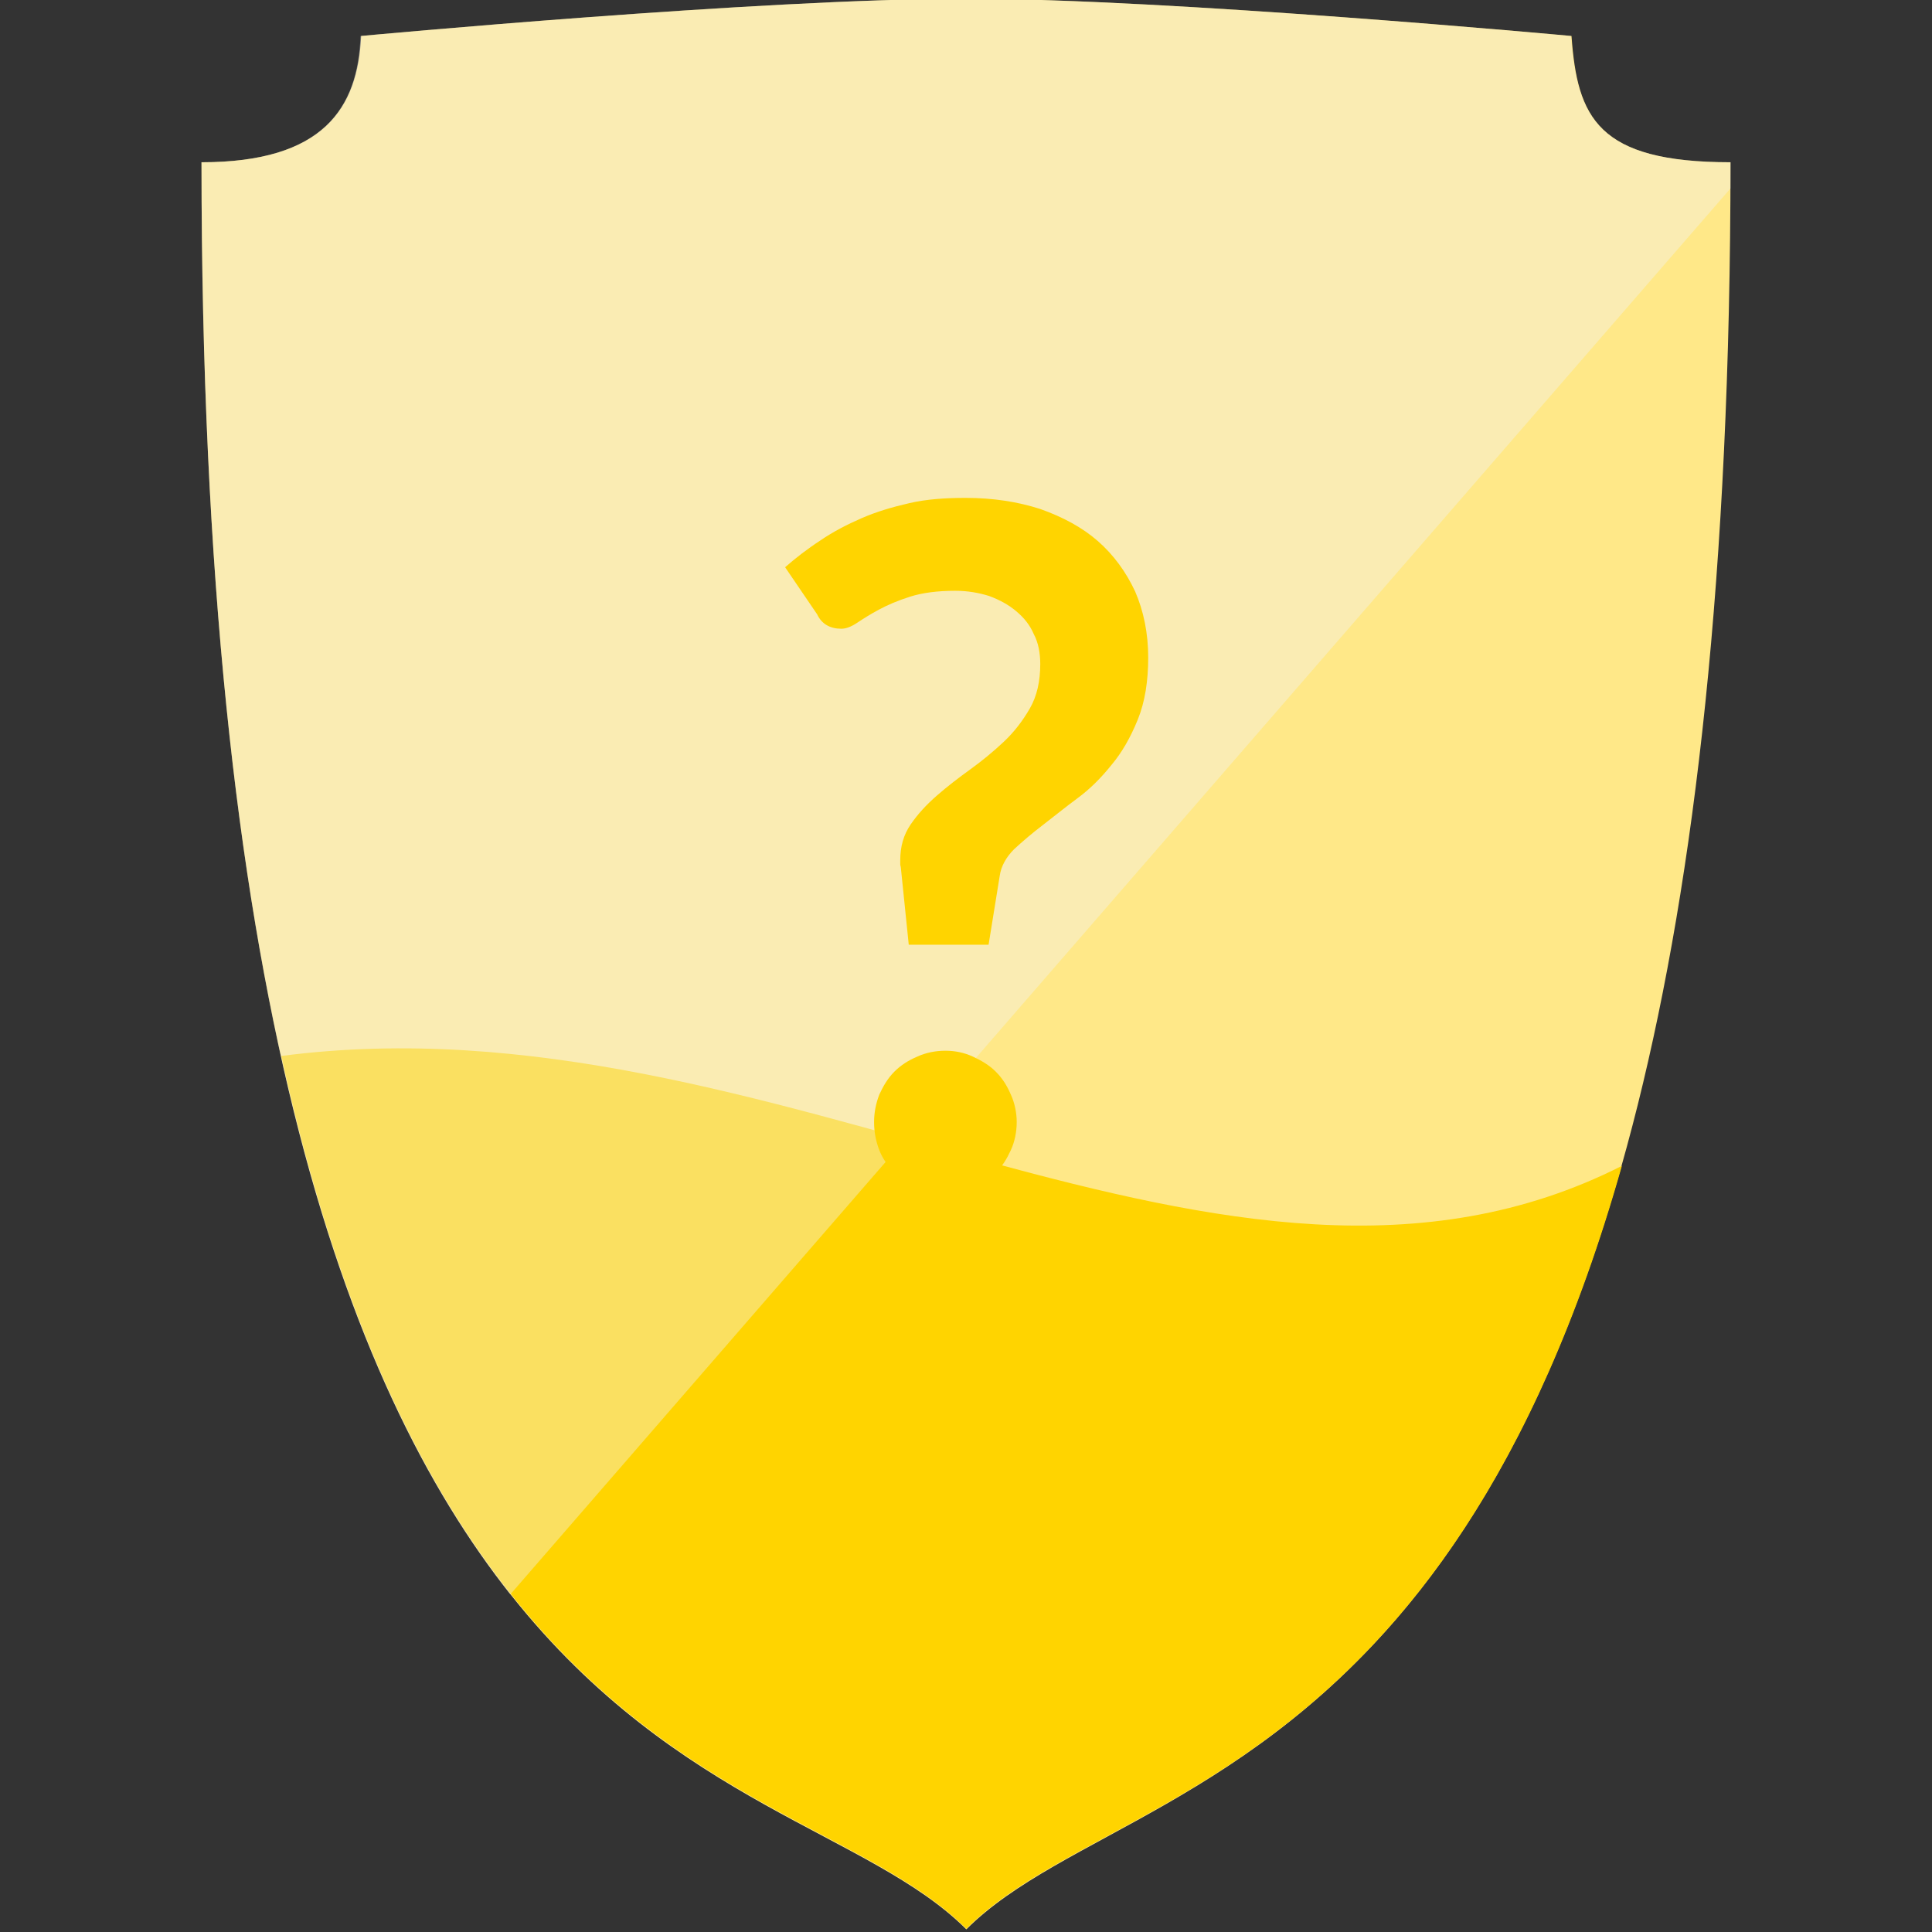 <?xml version="1.0" encoding="utf-8"?>
<!-- Generator: Adobe Illustrator 19.0.0, SVG Export Plug-In . SVG Version: 6.00 Build 0)  -->
<svg version="1.1" id="Laag_1" xmlns="http://www.w3.org/2000/svg" xmlns:xlink="http://www.w3.org/1999/xlink" x="0px" y="0px"
	 viewBox="-62.8 -295.3 295.3 295.3" style="enable-background:new -62.8 -295.3 295.3 295.3;" xml:space="preserve">
<rect x="-62.8" y="-295.3" width="295.3" height="295.3" fill="#333333" stroke="none"/>
<style type="text/css">
	.st0{display:none;}
	.st1{display:inline;}
	.st2{fill:none;stroke:#FFFFFF;stroke-width:9.788;stroke-miterlimit:10;}
	.st3{opacity:0.1;fill:#FFFFFF;enable-background:new    ;}
	.st4{fill:#F4F5F5;}
	.st5{fill:#FFD400;}
	.st6{opacity:0.4;fill:#F2F2F2;enable-background:new    ;}
	.st7{fill:#FFE888;}
	.st8{fill:#1B1464;}
	.st9{opacity:3.000000e-002;fill:#F2F2F2;enable-background:new    ;}
</style>
<g id="White_VReq" class="st0">
	<g id="XMLID_925_" class="st1">
		<g id="XMLID_932_">
			<path id="XMLID_934_" class="st2" d="M194.8-262.8c0,235.6-82.4,226.2-109.6,253.4C57.4-37.1-24.5-24.8-24.5-262.8
				c17.6,0,22.4-7.8,22.9-18.1c0,0,57.2-5.4,86.8-5.4c29.1,0,86.8,5.4,86.8,5.4C172.9-269.2,175.6-262.8,194.8-262.8z"/>
			<path id="XMLID_933_" class="st3" d="M194.8-259c0-1.3,0-2.5,0-3.8c-19.2,0-21.9-6.4-22.9-18.1c0,0-57.7-5.4-86.8-5.4
				c-29.5,0-86.8,5.4-86.8,5.4c-0.5,10.3-5.3,18.1-22.9,18.1c0,118.7,20.4,175.1,44.3,205.3L194.8-259z"/>
		</g>
		<g id="XMLID_930_">
			<path id="XMLID_3_" class="st4" d="M62.1-204.7c1.5-1.4,3.2-2.6,5-3.8s3.8-2.3,5.9-3.2c2.1-0.9,4.4-1.6,6.9-2.1s5.2-0.8,8-0.8
				c3.9,0,7.5,0.5,10.7,1.6c3.2,1.1,6,2.6,8.3,4.6s4.1,4.4,5.3,7.3c1.3,2.8,1.9,6,1.9,9.5c0,3.4-0.5,6.4-1.5,8.9s-2.2,4.7-3.7,6.5
				s-3.1,3.4-4.9,4.8c-1.8,1.4-3.4,2.6-5,3.8c-1.6,1.2-2.9,2.4-4.1,3.5s-1.8,2.4-2.1,3.9l-1.6,9.9H80l-1.1-11c0-0.2-0.1-0.4-0.1-0.6
				c0-0.2,0-0.3,0-0.6c0-2,0.5-3.7,1.5-5.2s2.2-2.8,3.7-4.1c1.5-1.3,3.1-2.5,4.8-3.7c1.7-1.2,3.3-2.5,4.8-4c1.5-1.4,2.7-3,3.7-4.8
				s1.5-3.9,1.5-6.3c0-1.6-0.3-3.1-0.9-4.4c-0.6-1.3-1.5-2.4-2.5-3.3c-1.1-0.9-2.4-1.6-3.9-2.1s-3.1-0.7-4.9-0.7
				c-2.6,0-4.7,0.3-6.5,0.8c-1.8,0.6-3.3,1.2-4.5,1.9s-2.3,1.3-3.1,1.9c-0.9,0.6-1.6,0.8-2.3,0.8c-1.6,0-2.8-0.7-3.5-2L62.1-204.7z
				 M74.9-125.1c0-1.4,0.3-2.7,0.8-4c0.5-1.3,1.2-2.3,2.2-3.2c0.9-0.9,2-1.6,3.3-2.2c1.3-0.5,2.6-0.8,4.1-0.8c1.4,0,2.7,0.3,4,0.8
				s2.3,1.3,3.2,2.2c0.9,0.9,1.6,2,2.2,3.2c0.5,1.3,0.8,2.6,0.8,4s-0.3,2.8-0.8,4s-1.3,2.3-2.2,3.2c-0.9,0.9-2,1.6-3.2,2.1
				c-1.3,0.5-2.6,0.8-4,0.8s-2.8-0.3-4.1-0.8c-1.3-0.5-2.4-1.2-3.3-2.1c-0.9-0.9-1.6-2-2.2-3.2C75.2-122.3,74.9-123.6,74.9-125.1z"
				/>
		</g>
	</g>
</g>
<g id="Yellow_Full" class="st0">
	<g id="XMLID_358_" class="st1">
		<path id="XMLID_560_" class="st5" d="M201.8-270.5C201.8-19.3,114-29.4,85-0.4C55.4-30-31.9-16.9-31.9-270.5
			c18.7,0,23.9-8.3,24.4-19.3c0,0,61-5.7,92.5-5.7c31,0,92.5,5.7,92.5,5.7C178.5-277.4,181.4-270.5,201.8-270.5z"/>
		<path id="XMLID_558_" class="st6" d="M201.8-266.5c0-1.3,0-2.6,0-4c-20.4,0-23.4-6.9-24.4-19.3c0,0-61.5-5.7-92.5-5.7
			c-31.5,0-92.5,5.7-92.5,5.7c-0.4,10.9-5.5,19.3-24.3,19.3c0,126.6,21.7,186.7,47.2,218.9L201.8-266.5z"/>
	</g>
</g>
<g id="Yellow_HalfFull">
	<g id="XMLID_590_">
		<path id="XMLID_593_" class="st7" d="M201.7-270.5c0,251.1-87.8,241.1-116.8,270.1C55.3-30-32-16.9-32-270.5
			c18.7,0,23.9-8.3,24.4-19.3c0,0,61-5.7,92.5-5.7c31,0,92.5,5.7,92.5,5.7C178.3-277.4,181.3-270.5,201.7-270.5z"/>
		<path id="XMLID_592_" class="st5" d="M185.1-117.1c-60.6,30.7-129-26.7-204.9-16.8C5.2-20.8,62.1-23.3,84.9-0.5
			C106-21.6,158.2-22,185.1-117.1z"/>
		<path id="XMLID_591_" class="st6" d="M201.7-266.5c0-1.3,0-2.6,0-4c-20.4,0-23.4-6.9-24.4-19.3c0,0-61.5-5.7-92.5-5.7
			c-31.5,0-92.5,5.7-92.5,5.7c-0.4,10.9-5.6,19.3-24.3,19.3c0,126.6,21.7,186.7,47.2,218.9L201.7-266.5z"/>
	</g>
</g>
<g id="YellowQuestionMark">
	<g id="XMLID_1_">
		<path id="XMLID_6_" class="st5" d="M57.2-208.6c1.6-1.4,3.4-2.8,5.4-4.1c1.9-1.3,4-2.4,6.3-3.4s4.7-1.7,7.3-2.3
			c2.6-0.6,5.5-0.8,8.6-0.8c4.2,0,8,0.6,11.4,1.7c3.4,1.2,6.4,2.8,8.8,4.9c2.4,2.1,4.3,4.7,5.7,7.7c1.3,3,2,6.4,2,10.1
			c0,3.6-0.5,6.8-1.6,9.5s-2.4,5-4,6.9c-1.6,2-3.3,3.7-5.2,5.1c-1.9,1.4-3.6,2.8-5.3,4.1s-3.1,2.5-4.4,3.7c-1.2,1.2-2,2.6-2.2,4.1
			l-1.7,10.5H76.1l-1.2-11.7c0-0.2-0.1-0.4-0.1-0.6c0-0.2,0-0.4,0-0.6c0-2.1,0.5-3.9,1.6-5.5c1.1-1.6,2.4-3,4-4.4
			c1.6-1.4,3.3-2.7,5.1-4c1.8-1.3,3.5-2.7,5.1-4.2s2.9-3.2,4-5.1c1.1-1.9,1.6-4.2,1.6-6.8c0-1.7-0.3-3.3-1-4.6
			c-0.6-1.4-1.5-2.5-2.7-3.5s-2.5-1.7-4.1-2.3c-1.6-0.5-3.3-0.8-5.2-0.8c-2.7,0-5,0.3-6.9,0.9c-1.9,0.6-3.5,1.3-4.8,2
			s-2.4,1.4-3.3,2c-0.9,0.6-1.7,0.9-2.4,0.9c-1.7,0-3-0.7-3.7-2.2L57.2-208.6z M70.8-123.8c0-1.5,0.3-2.9,0.8-4.2
			c0.6-1.3,1.3-2.5,2.3-3.5s2.1-1.7,3.5-2.3c1.3-0.6,2.8-0.9,4.3-0.9s2.9,0.3,4.2,0.9c1.3,0.6,2.5,1.3,3.5,2.3s1.7,2.1,2.3,3.5
			c0.6,1.3,0.9,2.8,0.9,4.2c0,1.5-0.3,3-0.9,4.3s-1.3,2.5-2.3,3.4c-1,1-2.1,1.7-3.5,2.3c-1.3,0.6-2.8,0.8-4.2,0.8
			c-1.5,0-3-0.3-4.3-0.8c-1.3-0.6-2.5-1.3-3.5-2.3s-1.8-2.1-2.3-3.4C71.1-120.8,70.8-122.2,70.8-123.8z"/>
	</g>
</g>
<g id="DeepPurple" class="st0">
	<g id="XMLID_659_" class="st1">
		<path id="XMLID_661_" class="st8" d="M201.7-270.1c0,251.6-88,241.6-117.1,270.6C55-29.1-32.4-16-32.4-270.1
			c18.8,0,23.9-8.3,24.4-19.3c0,0,61.1-5.7,92.7-5.7c31.1,0,92.7,5.7,92.7,5.7C178.3-276.9,181.2-270.1,201.7-270.1z"/>
		<path id="XMLID_660_" class="st9" d="M201.7-266.1c0-1.3,0-2.7,0-4c-20.5,0-23.4-6.9-24.4-19.3c0,0-61.6-5.7-92.7-5.7
			c-31.5,0-92.6,5.7-92.6,5.7c-0.5,11-5.6,19.3-24.4,19.3c0,126.8,21.8,187,47.3,219.3L201.7-266.1z"/>
	</g>
</g>
</svg>
